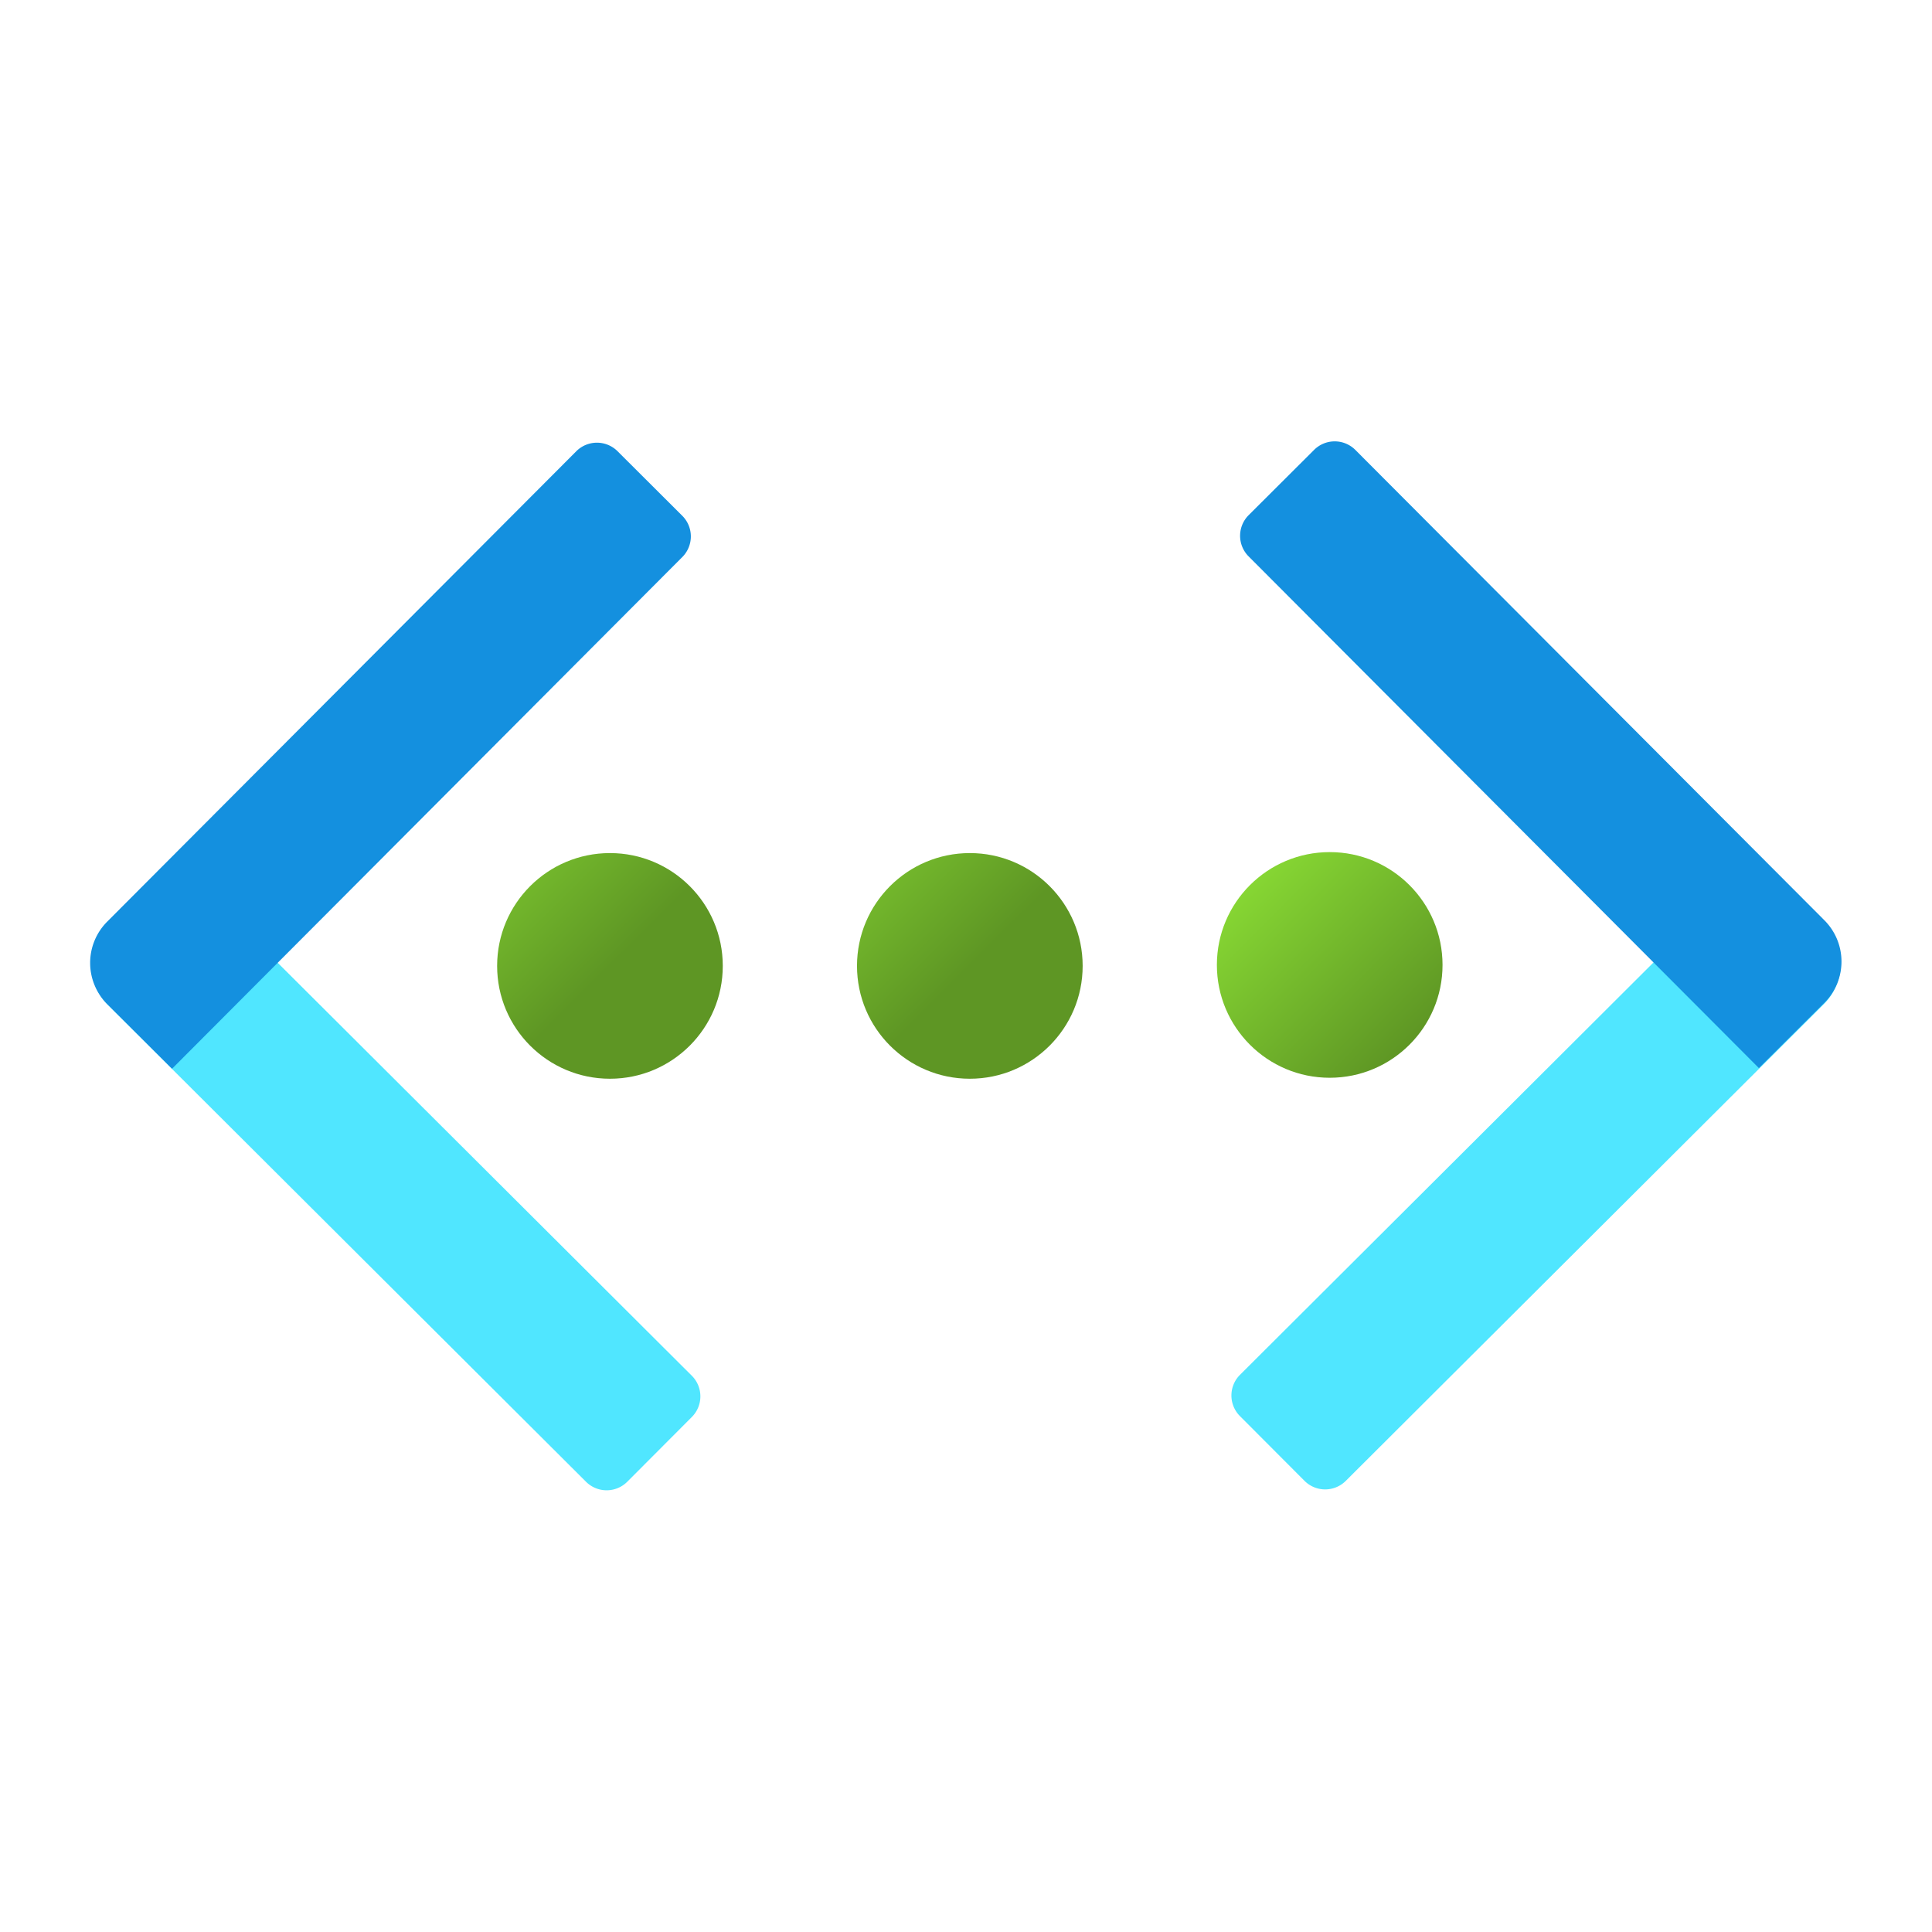 <?xml version='1.0' encoding='utf-8'?>
<svg xmlns="http://www.w3.org/2000/svg" id="a1606a52-fb14-4637-87de-4d524bba1829" viewBox="0 0 64 64" width="64" height="64" preserveAspectRatio="xMidYMid meet"><defs><linearGradient id="f020fb7e-2243-4501-8153-5d69bd3c34f7" x1="9.88" y1="8.59" x2="11.52" y2="10.23" gradientTransform="translate(2.03 -0.4) rotate(-0.08)" gradientUnits="userSpaceOnUse"><stop offset="0" stop-color="#86d633" /><stop offset="1" stop-color="#5e9624" /></linearGradient><linearGradient id="b3c2bc94-8c7c-48a2-9719-6ee899a43a97" x1="6.18" y1="8.59" x2="7.81" y2="10.23" gradientUnits="userSpaceOnUse"><stop offset="0" stop-color="#86d633" /><stop offset="1" stop-color="#5e9624" /></linearGradient><linearGradient id="e900c35d-0958-4d4f-b28f-302eeaaf52f5" x1="2.48" y1="8.59" x2="4.11" y2="10.23" gradientUnits="userSpaceOnUse"><stop offset="0" stop-color="#86d633" /><stop offset="1" stop-color="#5e9624" /></linearGradient></defs><g transform="translate(3,14.611) scale(3.222) translate(-0,-3.604)" data-normalized="1"><title>Icon-networking-61</title><circle cx="12.74" cy="8.99" r="1.16" fill="url(#f020fb7e-2243-4501-8153-5d69bd3c34f7)" /><circle cx="9.04" cy="9" r="1.16" fill="url(#b3c2bc94-8c7c-48a2-9719-6ee899a43a97)" /><circle cx="5.34" cy="9" r="1.16" fill="url(#e900c35d-0958-4d4f-b28f-302eeaaf52f5)" /><path d="M2.61,7.28h.94a.3.3,0,0,1,.3.3v6.94a.6.6,0,0,1-.6.6H2.31a0,0,0,0,1,0,0V7.58a.3.3,0,0,1,.3-.3Z" transform="translate(13.18 16.93) rotate(134.92)" fill="#50e6ff" /><path d="M2.56,2.91H3.5a.3.3,0,0,1,.3.3v7.43a0,0,0,0,1,0,0H2.86a.6.6,0,0,1-.6-.6V3.21a.3.3,0,0,1,.3-.3Z" transform="translate(5.66 -0.16) rotate(44.92)" fill="#1490df" /><path d="M14.15,7.28h.94a.6.6,0,0,1,.6.6v6.94a.3.3,0,0,1-.3.3h-.94a.3.3,0,0,1-.3-.3V7.28a0,0,0,0,1,0,0Z" transform="translate(12.32 -7.28) rotate(45.08)" fill="#50e6ff" /><path d="M14.81,2.91h.94a0,0,0,0,1,0,0v7.43a.3.3,0,0,1-.3.3H14.5a.3.3,0,0,1-.3-.3V3.51a.6.6,0,0,1,.6-.6Z" transform="translate(30.36 0.99) rotate(135.08)" fill="#1490df" /></g></svg>